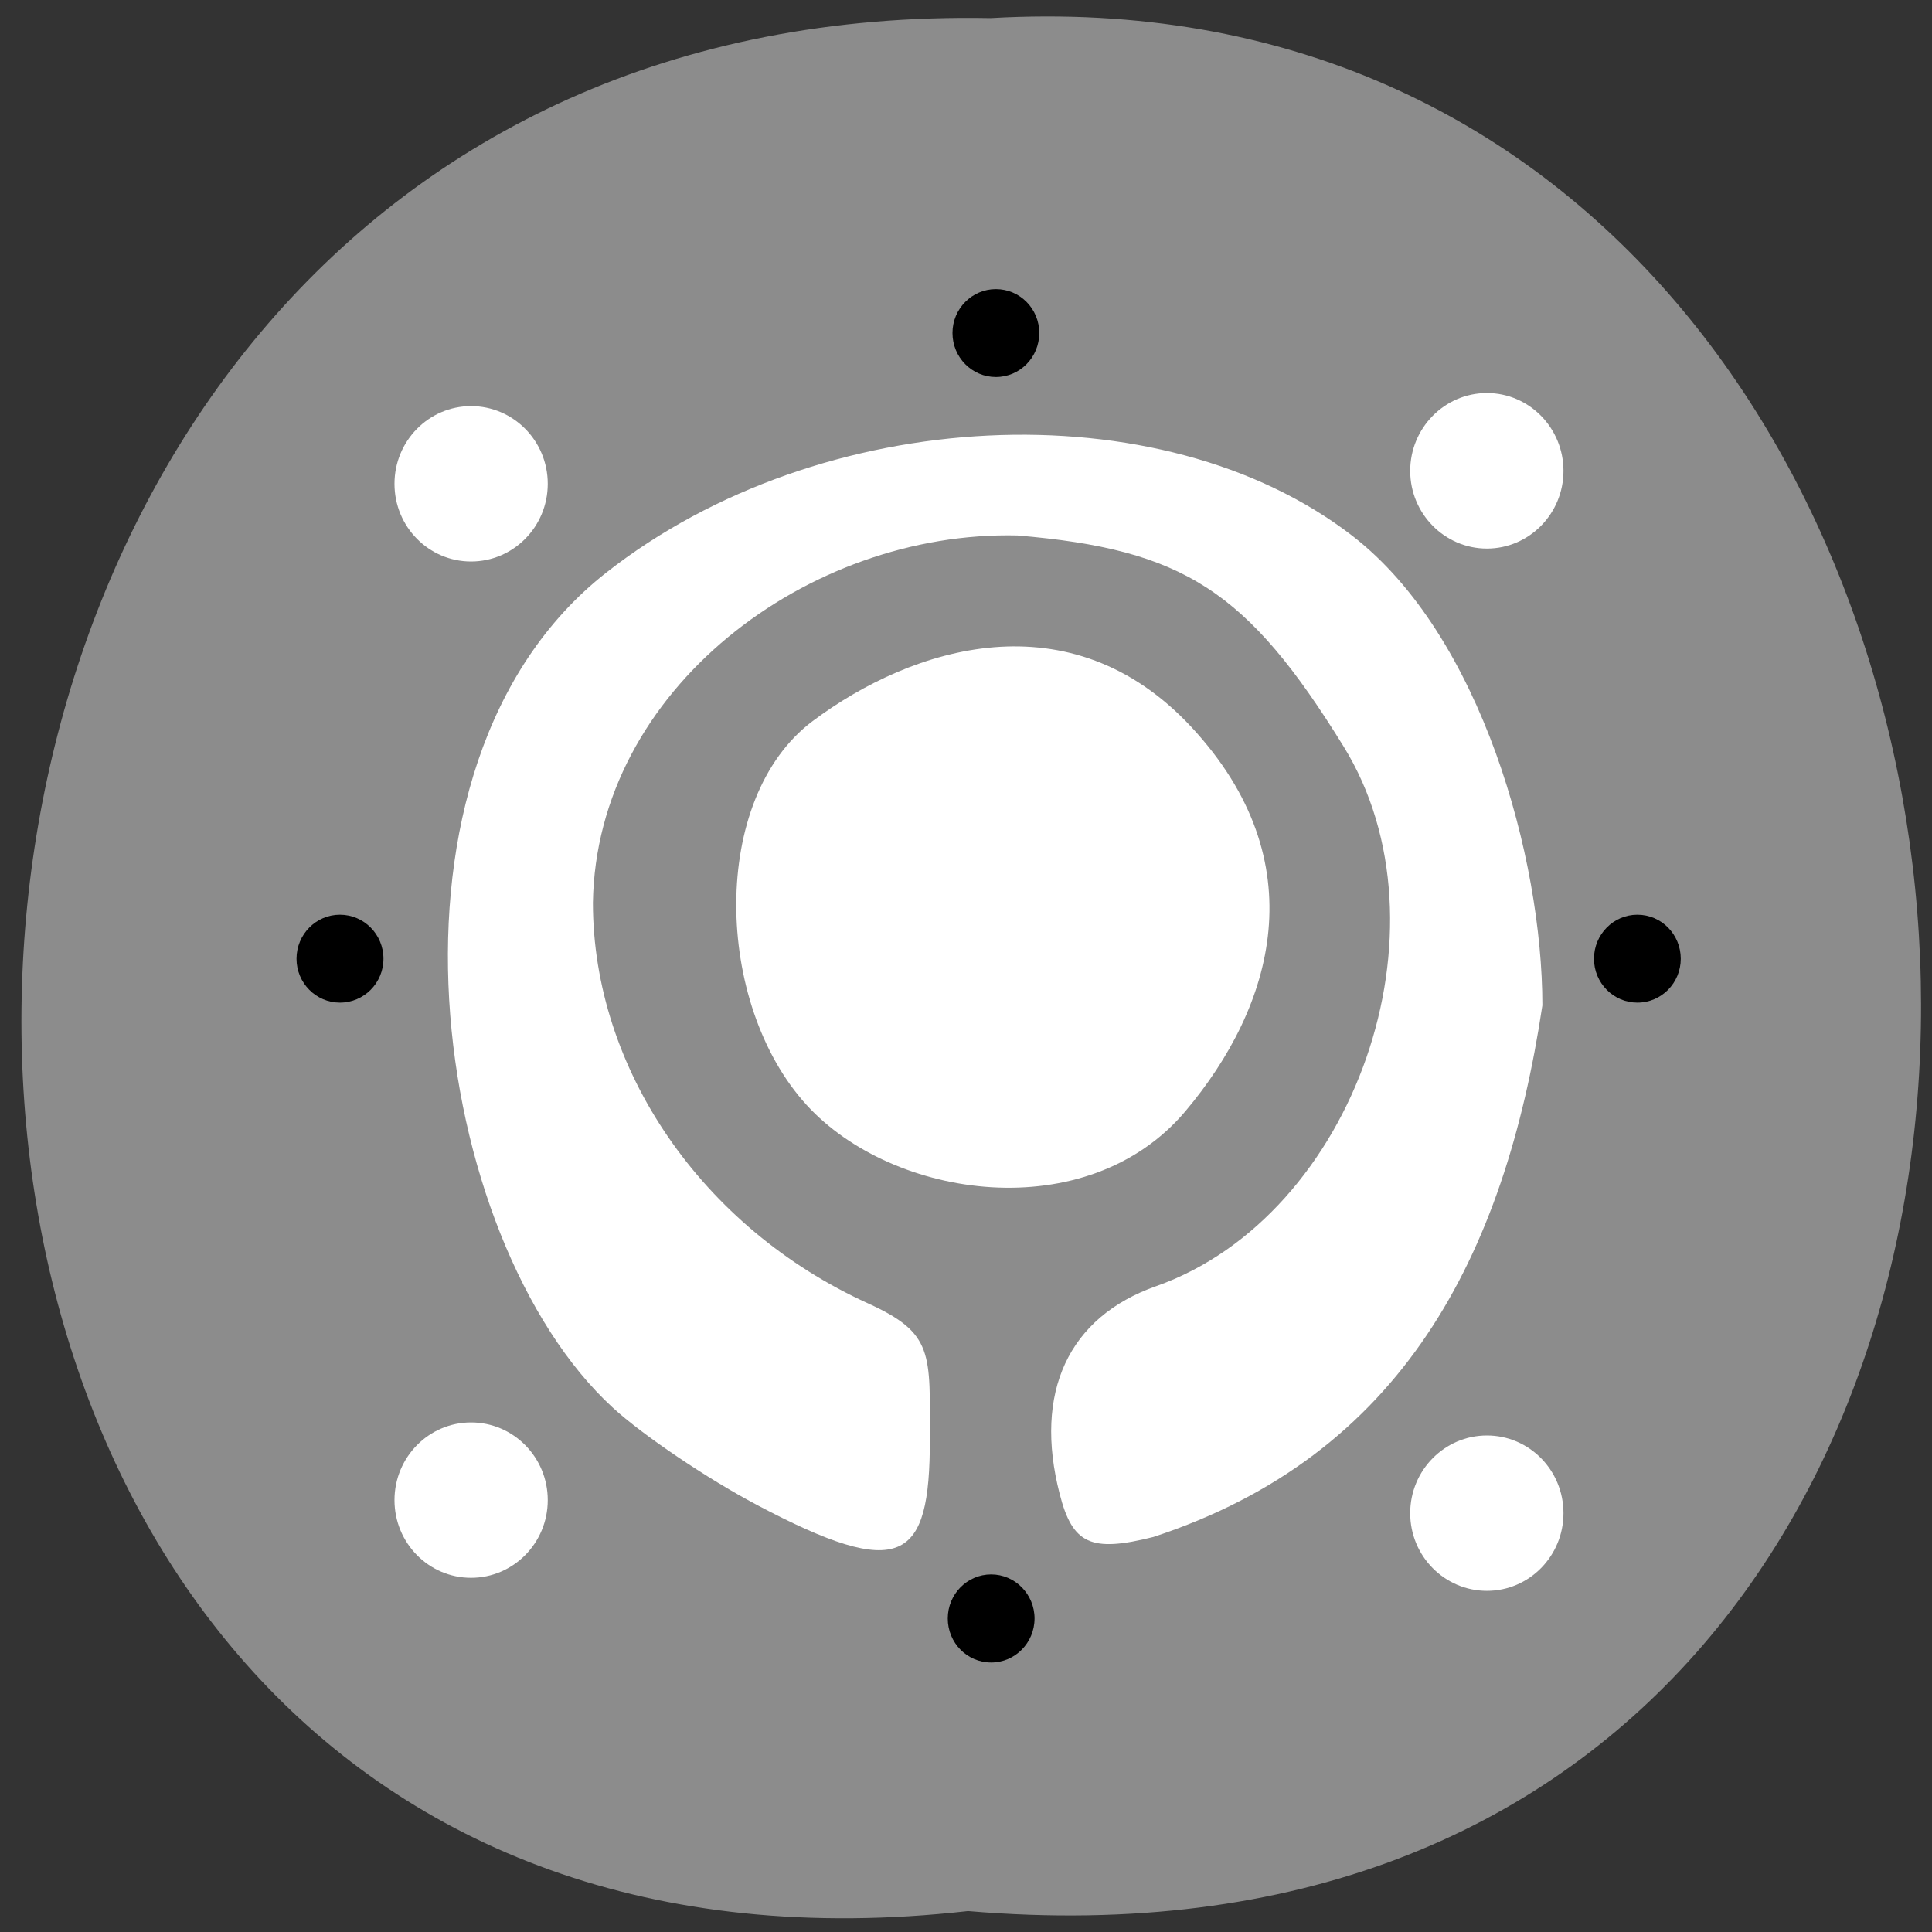 <svg xmlns="http://www.w3.org/2000/svg" viewBox="0 0 48 48"><rect x="0" y="0" width="48" height="48" fill="#333333" stroke="none"/><path d="m 24.05 47.48 c -31.668 3.578 -31.23 -47.641 0.563 -47.03 c 29.57 -1.691 32.24 49.82 -0.563 47.03" fill="#8c8c8c"/><g fill="#fff"><path d="m 20.04 27.453 c -2.305 -2.527 -2.406 -7.625 0.152 -9.539 c 2.477 -1.852 6.402 -3.09 9.414 0.156 c 3.098 3.344 2.043 6.93 -0.156 9.539 c -2.438 2.887 -7.258 2.199 -9.41 -0.156"/><path d="m 18.789 37.38 c -1.215 -0.641 -2.82 -1.723 -3.563 -2.406 c -4.52 -4.145 -6.27 -15.965 -0.16 -20.75 c 5.332 -4.184 13.777 -4.586 18.535 -0.91 c 3.199 2.473 4.719 8.01 4.719 11.664 c -0.938 6.242 -3.488 11.18 -9.664 13.207 c -1.551 0.391 -2.01 0.18 -2.328 -1.066 c -0.652 -2.527 0.215 -4.395 2.395 -5.164 c 4.941 -1.746 7.434 -8.914 4.66 -13.406 c -2.395 -3.879 -3.973 -4.898 -8.109 -5.246 c -5.195 -0.121 -10.461 3.824 -10.543 9.125 c 0 4.129 2.711 8.08 6.832 9.953 c 1.645 0.746 1.539 1.242 1.539 3.387 c 0 3.02 -0.684 3.535 -4.313 1.613"/><path d="m 13.609 12.02 c 0 1.066 -0.855 1.93 -1.906 1.93 c -1.051 0 -1.902 -0.863 -1.902 -1.93 c 0 -1.066 0.852 -1.93 1.902 -1.93 c 1.051 0 1.906 0.863 1.906 1.93"/><path d="m 38.844 11.699 c 0 1.063 -0.852 1.93 -1.902 1.93 c -1.051 0 -1.906 -0.867 -1.906 -1.93 c 0 -1.066 0.855 -1.934 1.906 -1.934 c 1.051 0 1.902 0.867 1.902 1.934"/><path d="m 38.844 37.594 c 0 1.066 -0.852 1.93 -1.902 1.93 c -1.051 0 -1.906 -0.863 -1.906 -1.93 c 0 -1.066 0.855 -1.93 1.906 -1.93 c 1.051 0 1.902 0.863 1.902 1.93"/><path d="m 13.609 37.27 c 0 1.066 -0.855 1.93 -1.906 1.93 c -1.051 0 -1.902 -0.863 -1.902 -1.93 c 0 -1.066 0.852 -1.93 1.902 -1.93 c 1.051 0 1.906 0.863 1.906 1.93"/></g><path d="m 25.82 8.273 c 0 0.605 -0.48 1.094 -1.078 1.094 c -0.594 0 -1.078 -0.488 -1.078 -1.094 c 0 -0.602 0.484 -1.09 1.078 -1.09 c 0.598 0 1.078 0.488 1.078 1.09"/><path d="m 25.703 40.21 c 0 0.605 -0.484 1.094 -1.078 1.094 c -0.598 0 -1.078 -0.488 -1.078 -1.094 c 0 -0.602 0.48 -1.094 1.078 -1.094 c 0.594 0 1.078 0.492 1.078 1.094"/><path d="m 41.758 23.82 c 0 0.602 -0.48 1.09 -1.078 1.09 c -0.594 0 -1.078 -0.488 -1.078 -1.09 c 0 -0.605 0.484 -1.094 1.078 -1.094 c 0.598 0 1.078 0.488 1.078 1.094"/><path d="m 9.527 23.82 c 0 0.602 -0.484 1.09 -1.082 1.09 c -0.594 0 -1.078 -0.488 -1.078 -1.09 c 0 -0.605 0.484 -1.094 1.078 -1.094 c 0.598 0 1.082 0.488 1.082 1.094"/></svg>